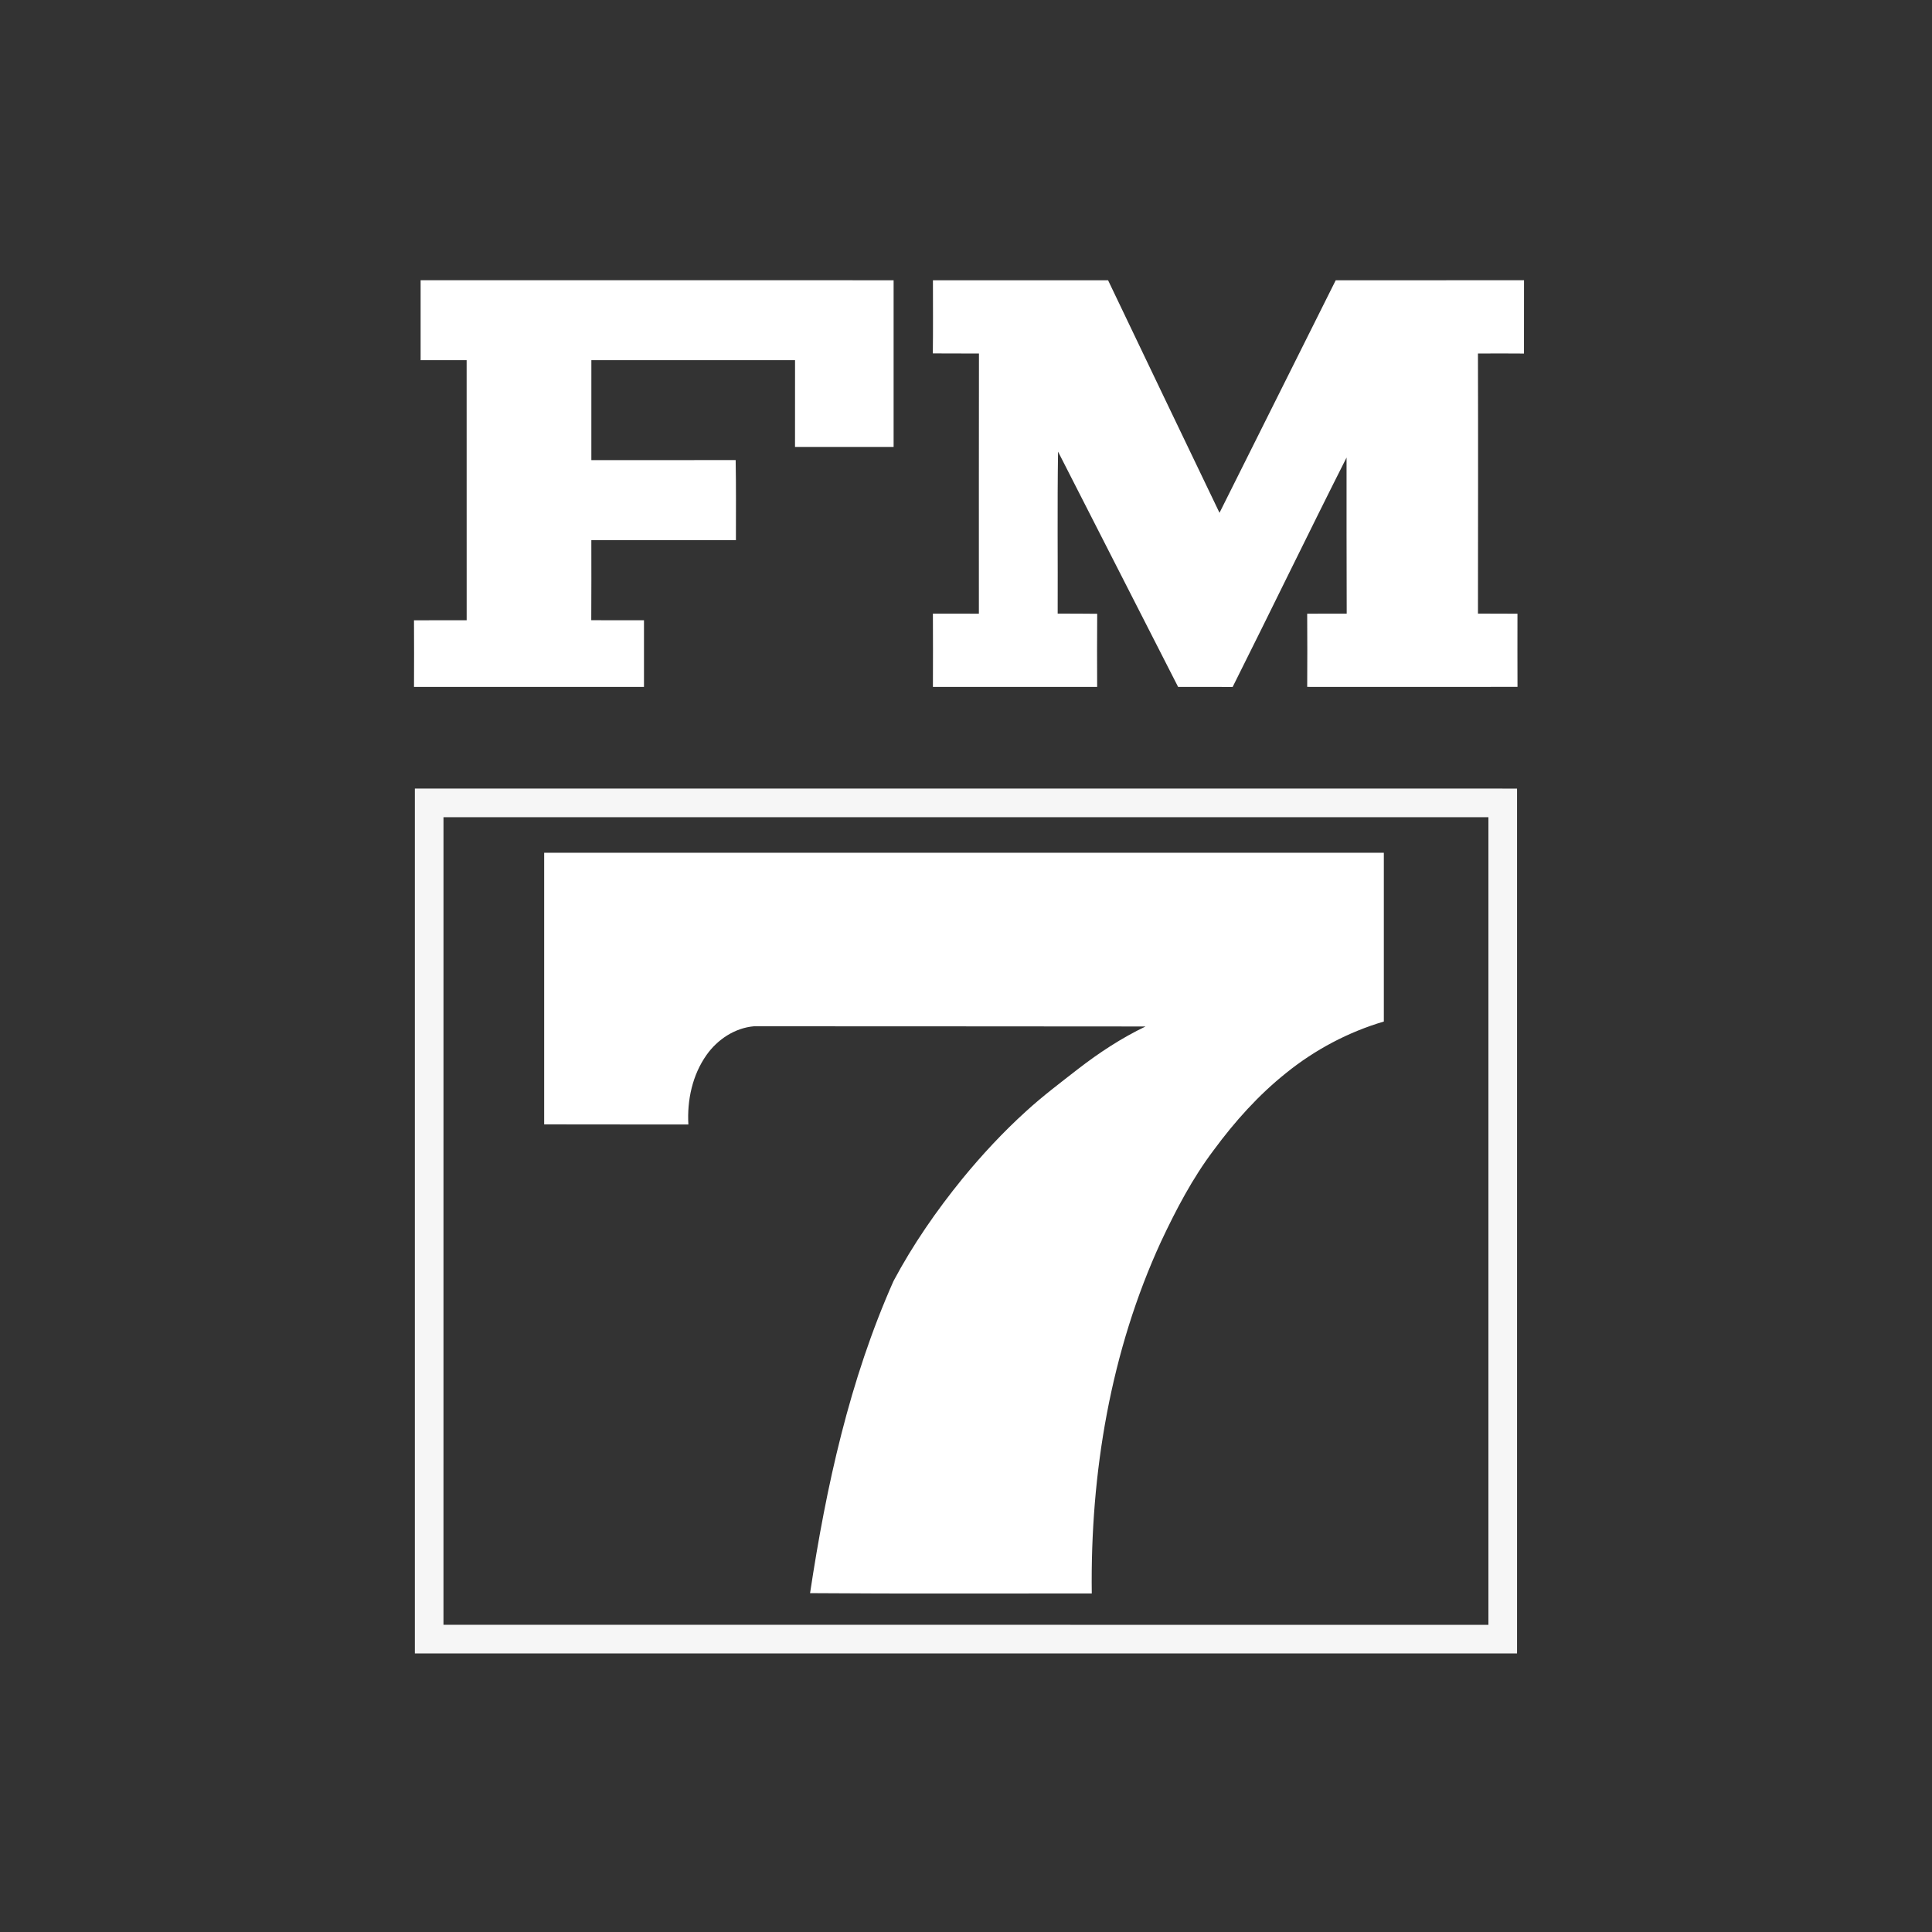 <?xml version="1.0" encoding="UTF-8" ?>
<!DOCTYPE svg PUBLIC "-//W3C//DTD SVG 1.1//EN" "http://www.w3.org/Graphics/SVG/1.1/DTD/svg11.dtd">
<svg width="1276pt" height="1276pt" viewBox="0 0 1276 1276" version="1.1" xmlns="http://www.w3.org/2000/svg">
<rect x="0" y="0" width="1276" height="1276" fill="#333333" stroke="none"/>
<g id="#ffffffff">
<path fill="#ffffff" opacity="1.00" d=" M 277.80 185.07 C 381.93 185.11 486.06 185.07 590.19 185.09 C 590.18 221.78 590.18 258.48 590.19 295.17 C 568.48 295.17 546.77 295.17 525.07 295.18 C 525.12 276.08 525.08 256.98 525.09 237.88 C 480.25 237.86 435.41 237.88 390.57 237.87 C 390.56 259.88 390.58 281.88 390.56 303.89 C 422.33 303.88 454.10 303.91 485.87 303.87 C 486.21 321.50 486.02 339.13 486.04 356.76 C 454.21 356.81 422.38 356.78 390.55 356.77 C 390.54 374.38 390.64 392.00 390.50 409.61 C 402.11 409.73 413.71 409.62 425.32 409.66 C 425.27 424.33 425.27 439.00 425.32 453.67 C 374.69 453.70 324.06 453.69 273.43 453.68 C 273.49 439.01 273.51 424.34 273.42 409.67 C 285.02 409.64 296.61 409.67 308.21 409.65 C 308.17 352.39 308.20 295.13 308.19 237.87 C 298.06 237.87 287.93 237.85 277.80 237.89 C 277.79 220.28 277.80 202.68 277.80 185.07 Z" />
<path fill="#ffffff" opacity="1.00" d=" M 616.16 185.09 C 654.72 185.09 693.28 185.06 731.84 185.11 C 756.36 236.31 780.80 287.54 805.43 338.69 C 831.02 287.49 856.59 236.29 882.19 185.10 C 923.65 185.07 965.10 185.10 1006.55 185.08 C 1006.50 201.23 1006.56 217.38 1006.52 233.52 C 996.38 233.42 986.25 233.45 976.12 233.50 C 976.28 290.75 976.18 348.00 976.13 405.25 C 984.83 405.30 993.52 405.29 1002.22 405.33 C 1002.20 421.44 1002.17 437.55 1002.24 453.65 C 955.94 453.71 909.64 453.70 863.35 453.66 C 863.44 437.55 863.45 421.43 863.34 405.32 C 872.04 405.27 880.74 405.25 889.44 405.28 C 889.39 370.92 889.27 336.55 889.34 302.19 C 863.92 352.52 839.36 403.34 814.08 453.76 C 802.08 453.58 790.08 453.74 778.09 453.68 C 751.69 401.87 725.23 350.08 698.80 298.28 C 698.25 333.94 698.70 369.60 698.55 405.26 C 707.25 405.31 715.95 405.24 724.65 405.38 C 724.51 421.47 724.56 437.57 724.62 453.67 C 688.47 453.71 652.31 453.68 616.15 453.68 C 616.21 437.56 616.22 421.43 616.14 405.30 C 626.26 405.29 636.38 405.24 646.51 405.33 C 646.54 348.05 646.44 290.76 646.56 233.48 C 636.40 233.41 626.25 233.55 616.09 233.42 C 616.30 217.31 616.16 201.20 616.16 185.09 Z" />
<path fill="#ffffff" opacity="1.00" d=" M 359.40 563.20 C 544.25 563.19 729.11 563.21 913.96 563.20 C 913.96 600.36 913.97 637.52 913.96 674.68 C 890.51 681.61 868.51 693.26 849.49 708.61 C 831.19 723.20 815.46 740.78 801.61 759.59 C 787.58 778.16 776.74 798.89 766.86 819.90 C 733.48 892.40 720.03 972.92 721.07 1052.40 C 659.05 1052.36 597.03 1052.67 535.01 1052.20 C 545.66 981.79 561.07 911.38 590.13 846.06 C 602.89 822.07 618.45 799.63 635.57 778.55 C 648.56 762.69 662.57 747.63 677.77 733.86 C 688.64 723.91 700.43 715.05 712.03 706.00 C 725.94 695.25 740.71 685.54 756.59 677.94 C 670.39 677.92 584.19 677.78 497.99 677.81 C 485.38 678.88 473.94 686.47 466.70 696.67 C 457.29 709.91 453.72 726.62 454.64 742.67 C 422.89 742.72 391.15 742.59 359.40 742.60 C 359.40 682.80 359.41 623.00 359.40 563.20 Z" />
</g>
<g id="#fafafafa">
<path fill="#fafafa" opacity="0.98" d=" M 274.00 520.82 C 516.65 520.83 759.29 520.82 1001.94 520.83 C 1001.94 711.22 1001.94 901.62 1001.94 1092.01 C 759.29 1092.02 516.65 1092.02 274.00 1092.02 C 274.00 901.62 274.00 711.22 274.00 520.82 M 292.91 539.73 C 292.90 717.52 292.90 895.32 292.90 1073.11 C 522.95 1073.12 752.99 1073.12 983.03 1073.12 C 983.04 895.32 983.04 717.52 983.03 539.73 C 752.99 539.72 522.95 539.73 292.91 539.73 Z" />
</g>
</svg>
